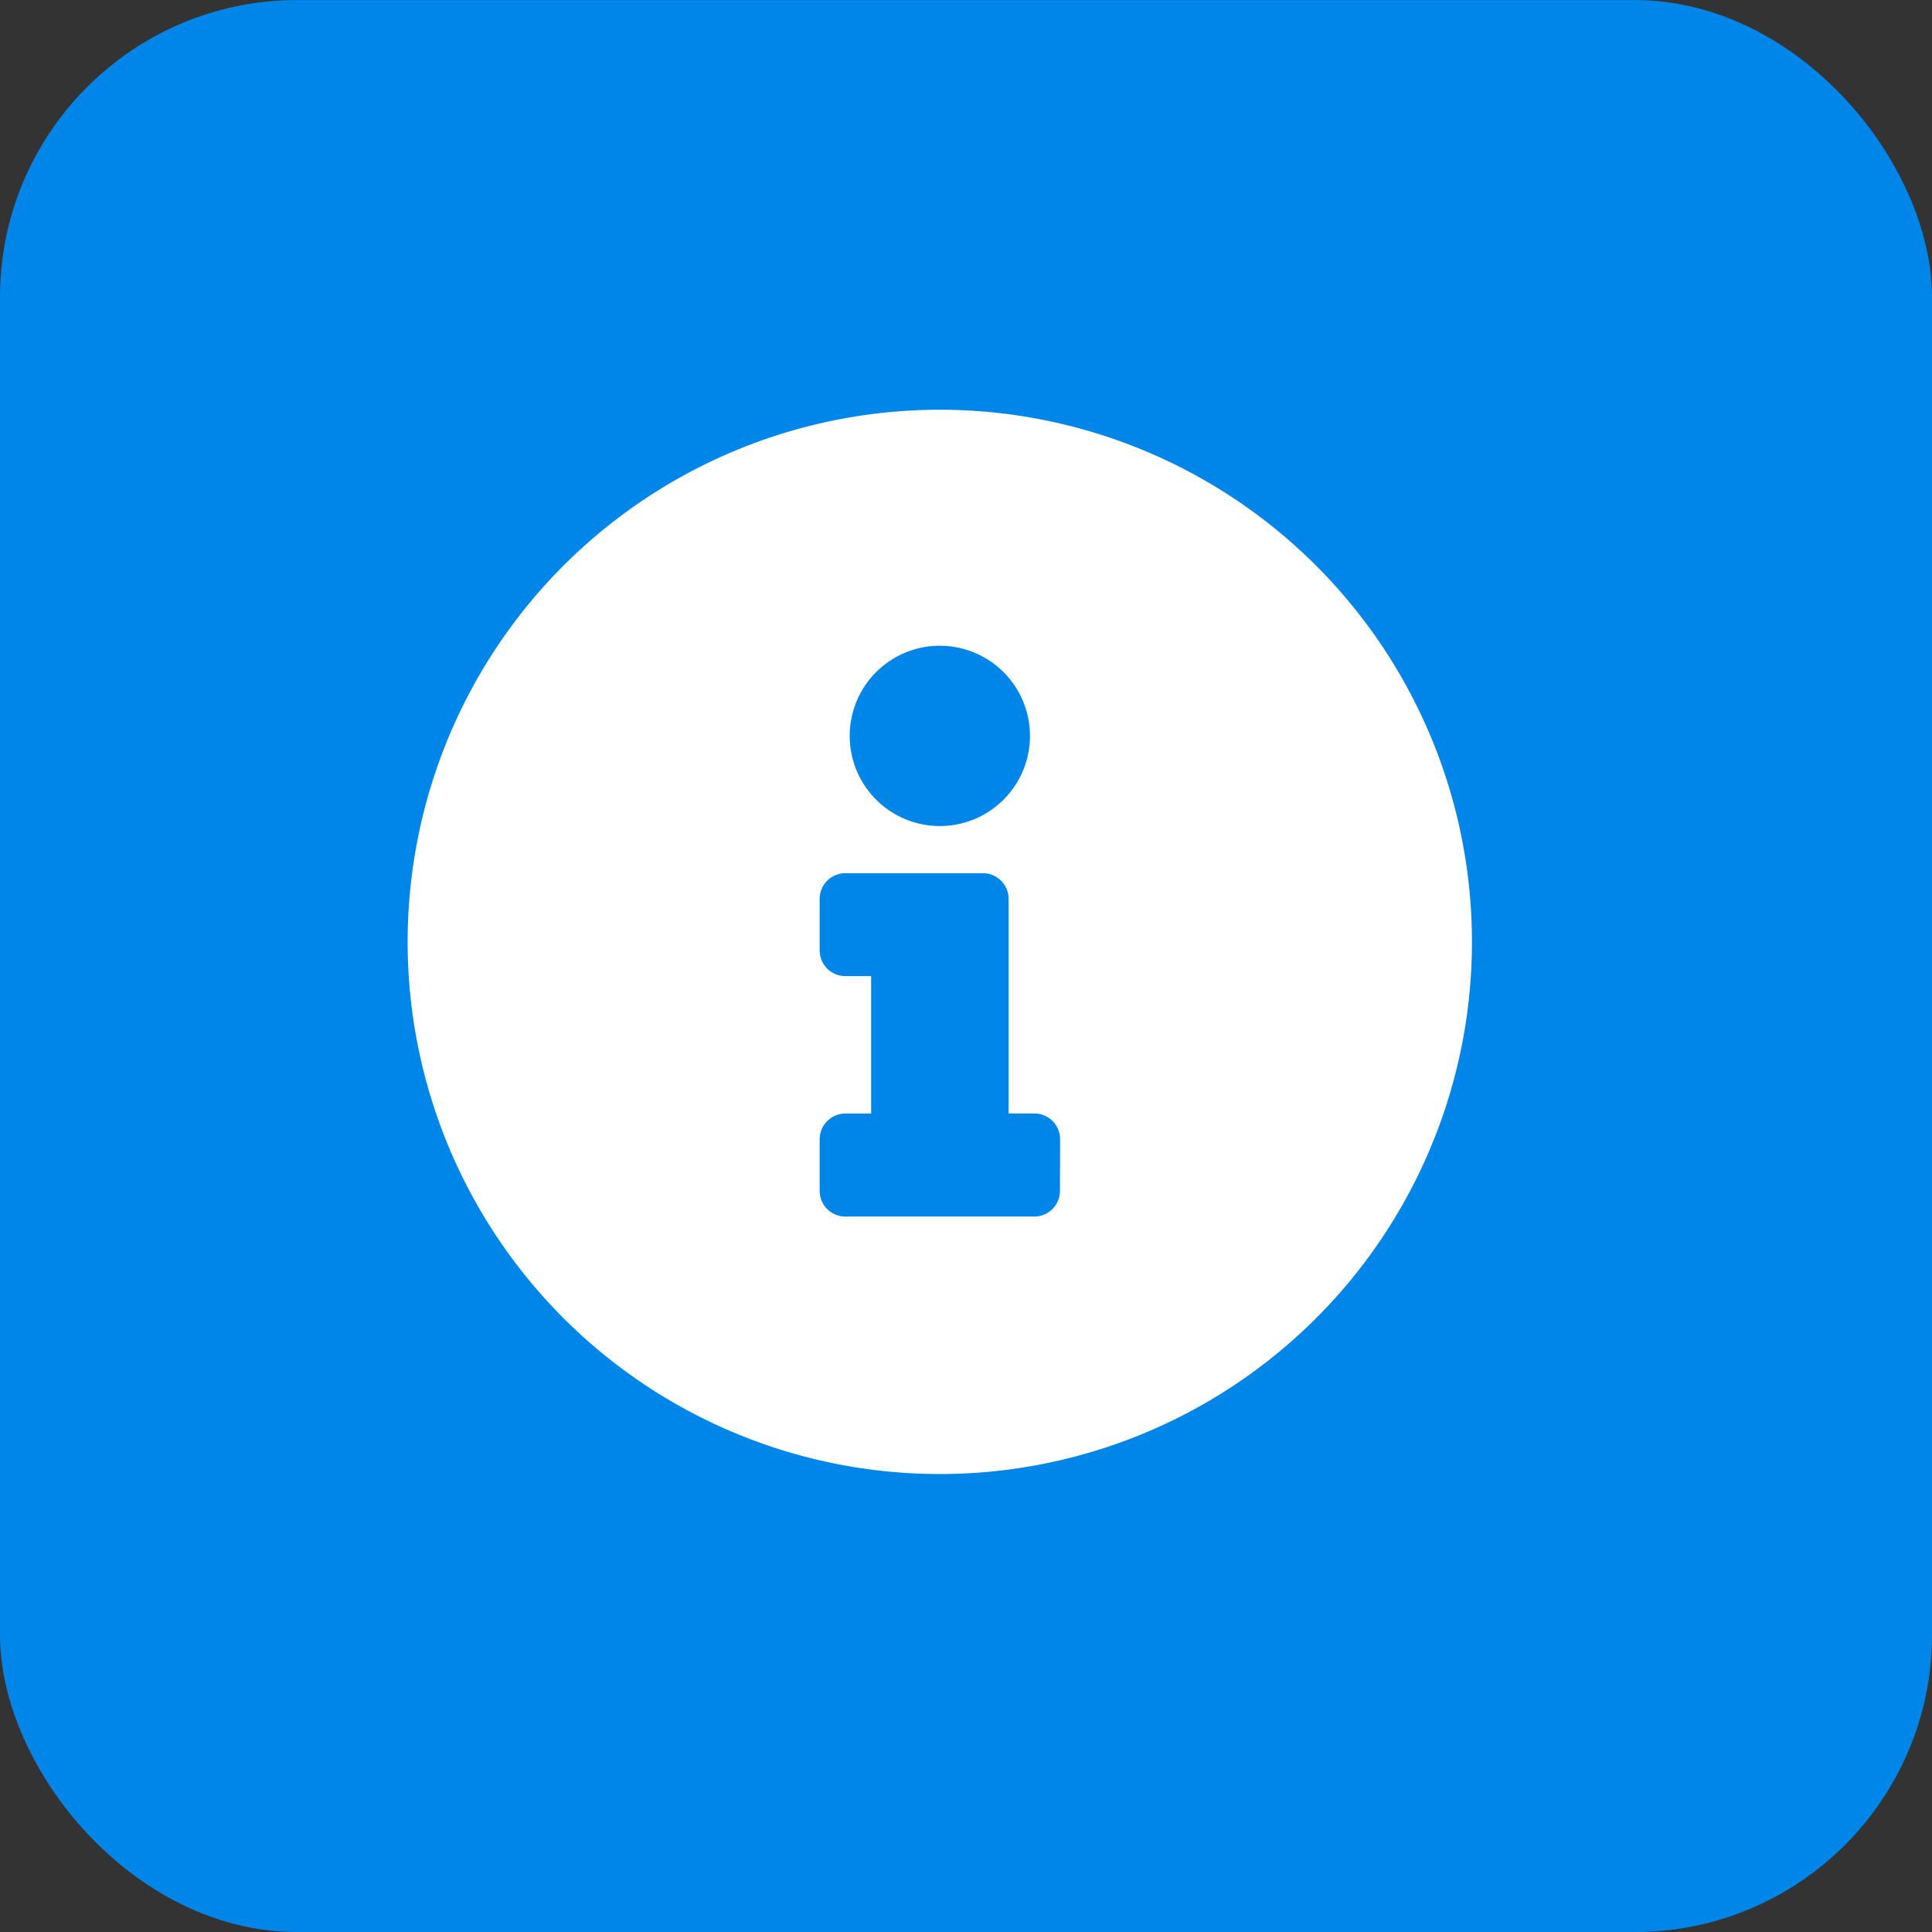 <svg xmlns="http://www.w3.org/2000/svg" width="52" height="52" viewBox="0 0 52 52">
  <rect x="0" y="0" width="52" height="52" fill="#333333" stroke="none"/>
  <g id="Group_178" data-name="Group 178" transform="translate(-0.28 -0.323)">
    <rect id="Rectangle_80" data-name="Rectangle 80" width="52" height="52" rx="8" transform="translate(0.28 0.324)" fill="#0086e8"/>
    <path id="Icon_awesome-info-circle" data-name="Icon awesome-info-circle" d="M14.885.563A14.323,14.323,0,1,0,29.208,14.885,14.325,14.325,0,0,0,14.885.563Zm0,6.353A2.426,2.426,0,1,1,12.46,9.341,2.426,2.426,0,0,1,14.885,6.915Zm3.234,14.67a.693.693,0,0,1-.693.693H12.344a.693.693,0,0,1-.693-.693V20.2a.693.693,0,0,1,.693-.693h.693v-3.7h-.693a.693.693,0,0,1-.693-.693V13.73a.693.693,0,0,1,.693-.693h3.7a.693.693,0,0,1,.693.693v5.775h.693a.693.693,0,0,1,.693.693Z" transform="translate(10.69 10.788)" fill="#fff"/>
  </g>
</svg>
